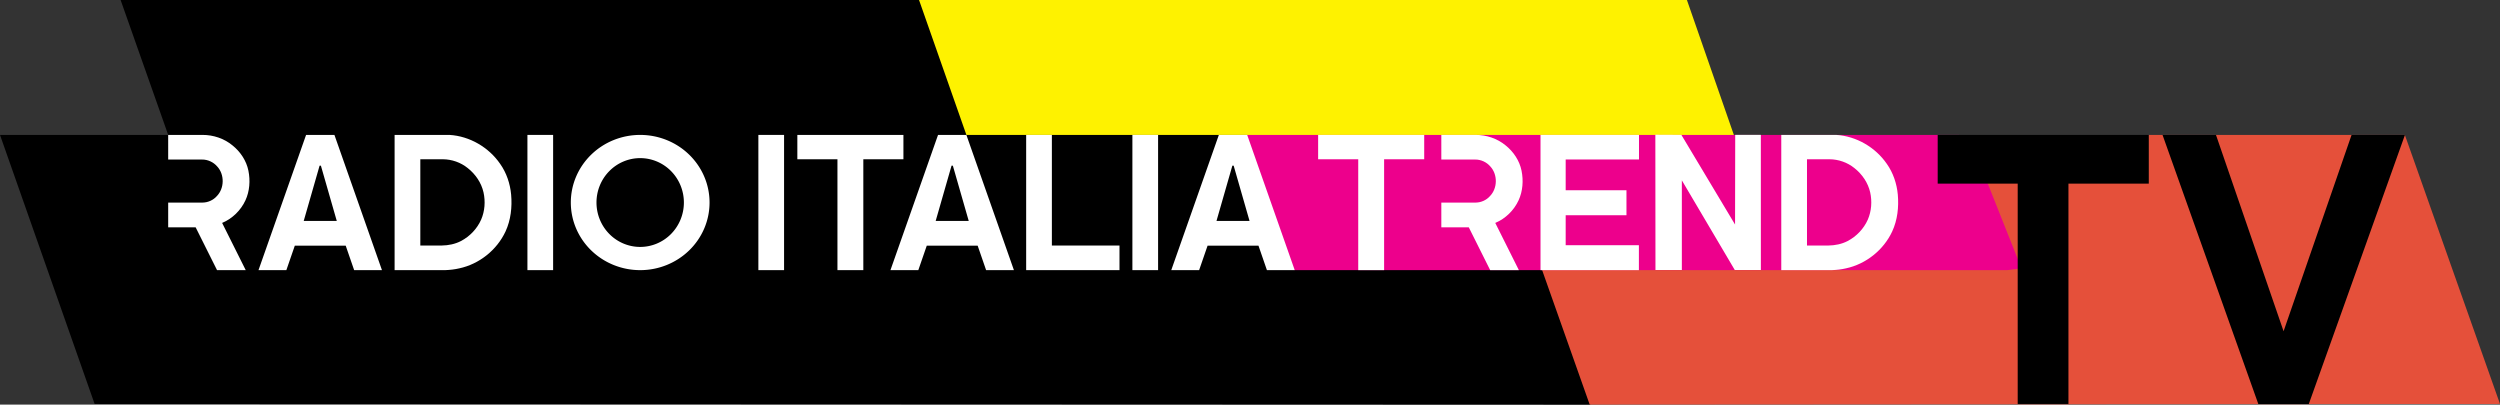 <svg width="1007.7pt" height="163.08pt" version="1.1" viewBox="0 0 1007.7 163.08" xmlns="http://www.w3.org/2000/svg">
 <rect x="0" y="0" width="1007.7" height="163.08" fill="#333333" stroke="none"/>
 <path d="m48.61 0.003 321.83-7.4e-4 132.28 54.38 118.91 54.506 6.165 1.292 19.425 49.253-6.42 3.647-602.66-0.251-38.14-108.45 67.795 5e-5 -19.18-54.38m19.31 54.38"/>
 <path d="m866.13 54.382-244.53 54.506 19.169 54.192 366.93-0.251-38.351-108.45z" fill="#e5503a" stroke-width="1"/>
 <g transform="translate(-18.055 -145.66)">
  <path d="m388.5 145.66 309.52 3.4e-4 18.92 54.38-2.563 2.882-190.29-0.098-3.309-2.784h-113.19z" fill="#fef200"/>
 </g>
 <g transform="translate(-18.058 -145.66)">
  <path transform="scale(.75)" d="m691.89 269.11 24.412 68.476 3.611 1.812 382.87 1e-5 7.698-0.981-27.89-70.183-5.673-1.511-382.55 1e-5z" fill="#ed008c" stroke-width="1.333"/>
 </g>
 <g transform="translate(-.005 .002)">
  <path d="m781.05 54.38h85.09l3.2e-4 19.636h-32.385v88.812h-20.455v-88.812h-32.25z"/>
  <path d="m871.68 54.38h21.54l27.25 79.14 27.41-79.14h21.51l-38.75 108.45h-20.36z"/>
 </g>
 <g transform="translate(-.005 .002)" fill="#fff">
  <path d="m67.795 54.38h13.836c4.336-0.018 8.684 1.427 12.041 4.189 3.213 2.564 5.65 6.181 6.466 10.242 0.794 3.972 0.515 8.238-1.2 11.942-1.872 4.05-5.277 7.379-9.399 9.102l9.515 19.03h-11.567l-8.615-17.24h-11.075v-9.989h13.84c2.178-0.011 4.324-0.973 5.766-2.611 3.079-3.148 3.155-8.684 0.17-11.922-1.52-1.778-3.82-2.854-6.168-2.814h-13.608z" stroke-width=".223"/>
  <path d="m123.38 54.38h11.423l19.161 54.506h-11.209l-3.406-9.87h-20.51l-3.409 9.87h-11.233l19.183-54.506m5.446 12.39-6.396 22.274h13.318l-6.398-22.274z" stroke-width=".223"/>
  <path d="m159.06 54.38h22.137c8.126 0.488 15.819 4.993 20.418 11.68 2.557 3.623 4.011 7.963 4.416 12.364 0.446 5.036-0.118 10.25-2.258 14.872-3.466 7.461-10.565 13.133-18.608 14.865-1.884 0.441-3.814 0.659-5.745 0.726h-20.36v-54.506m10.367 9.813v34.77h8.644c2.682-0.036 5.384-0.576 7.774-1.827 3.547-1.866 6.469-4.936 8.095-8.607 1.494-3.433 1.766-7.35 0.959-10.993-0.876-3.881-3.246-7.337-6.356-9.784-2.813-2.278-6.411-3.539-10.027-3.559z" stroke-width=".223"/>
  <path d="m212.6 54.38h10.357v54.506h-10.357z" stroke-width=".223"/>
  <path d="m258.05 54.38a27.96 27.253 0 0 0-27.959 27.253 27.96 27.253 0 0 0 27.959 27.253 27.96 27.253 0 0 0 27.961-27.253 27.96 27.253 0 0 0-27.961-27.253zm0 9.356a17.616 17.898 0 0 1 17.616 17.897 17.616 17.898 0 0 1-17.616 17.897 17.616 17.898 0 0 1-17.615-17.897 17.616 17.898 0 0 1 17.615-17.897z" style="paint-order:stroke fill markers"/>
  <path d="m305.69 54.38h10.357v54.506h-10.357z" stroke-width=".223"/>
  <path d="m321.4 54.38h42.756v9.81h-16.162v44.697h-10.431v-44.697h-16.164z" stroke-width=".223"/>
  <path d="m378.11 54.38h11.423l19.161 54.506h-11.209l-3.406-9.87h-20.51l-3.409 9.87h-11.233l19.183-54.506m5.446 12.39-6.396 22.274h13.318l-6.398-22.274z" stroke-width=".223"/>
  <path d="m413.63 54.38h10.363v44.585h27.256v9.921h-37.619z" stroke-width=".223"/>
  <path d="m456.45 54.38h10.357v54.506h-10.357z" stroke-width=".223"/>
  <path d="m491.3 54.38h11.423l19.161 54.506-11.209 1e-5 -3.406-9.87h-20.51l-3.409 9.87h-11.233l19.183-54.506m5.446 12.39-6.396 22.274h13.318l-6.398-22.274z" stroke-width=".223"/>
  <path d="m580.97 54.38h13.836c4.336-0.018 8.684 1.427 12.041 4.189 3.213 2.564 5.65 6.181 6.466 10.242 0.794 3.972 0.515 8.238-1.2 11.942-1.872 4.05-5.277 7.379-9.399 9.102l9.515 19.03h-11.567l-8.615-17.24h-11.075v-9.989h13.84c2.178-0.011 4.324-0.973 5.766-2.611 3.079-3.148 3.155-8.684 0.17-11.922-1.52-1.778-3.82-2.854-6.168-2.814h-13.608z" stroke-width=".223"/>
  <path d="m718 54.38h22.137c8.126 0.488 15.819 4.993 20.418 11.68 2.557 3.623 4.011 7.963 4.416 12.364 0.446 5.036-0.118 10.25-2.258 14.872-3.466 7.461-10.565 13.133-18.608 14.865-1.884 0.441-3.814 0.659-5.745 0.726h-20.36v-54.506m10.367 9.813v34.77h8.644c2.682-0.036 5.384-0.576 7.774-1.827 3.547-1.866 6.469-4.936 8.095-8.607 1.494-3.433 1.766-7.35 0.959-10.993-0.876-3.881-3.246-7.337-6.356-9.784-2.813-2.278-6.411-3.539-10.027-3.559z" stroke-width=".223"/>
  <path d="m531.32 54.38h42.756v9.81h-16.162v44.697h-10.431v-44.697h-16.164z" stroke-width=".223"/>
  <path d="m660.65 54.38v9.901h-29.552v12.403h24.504v10.074h-24.504v12.081h29.511v10.049h-39.655v-54.507z" stroke-width="1.643"/>
  <path d="m667.24 54.314 10.495 0.05 21.637 36.145 0.065-36.145 10.324-2.7e-4 0.016 54.458h-10.52l-21.335-36.129v36.129h-10.634z" stroke-width="1.641"/>
 </g>
</svg>

